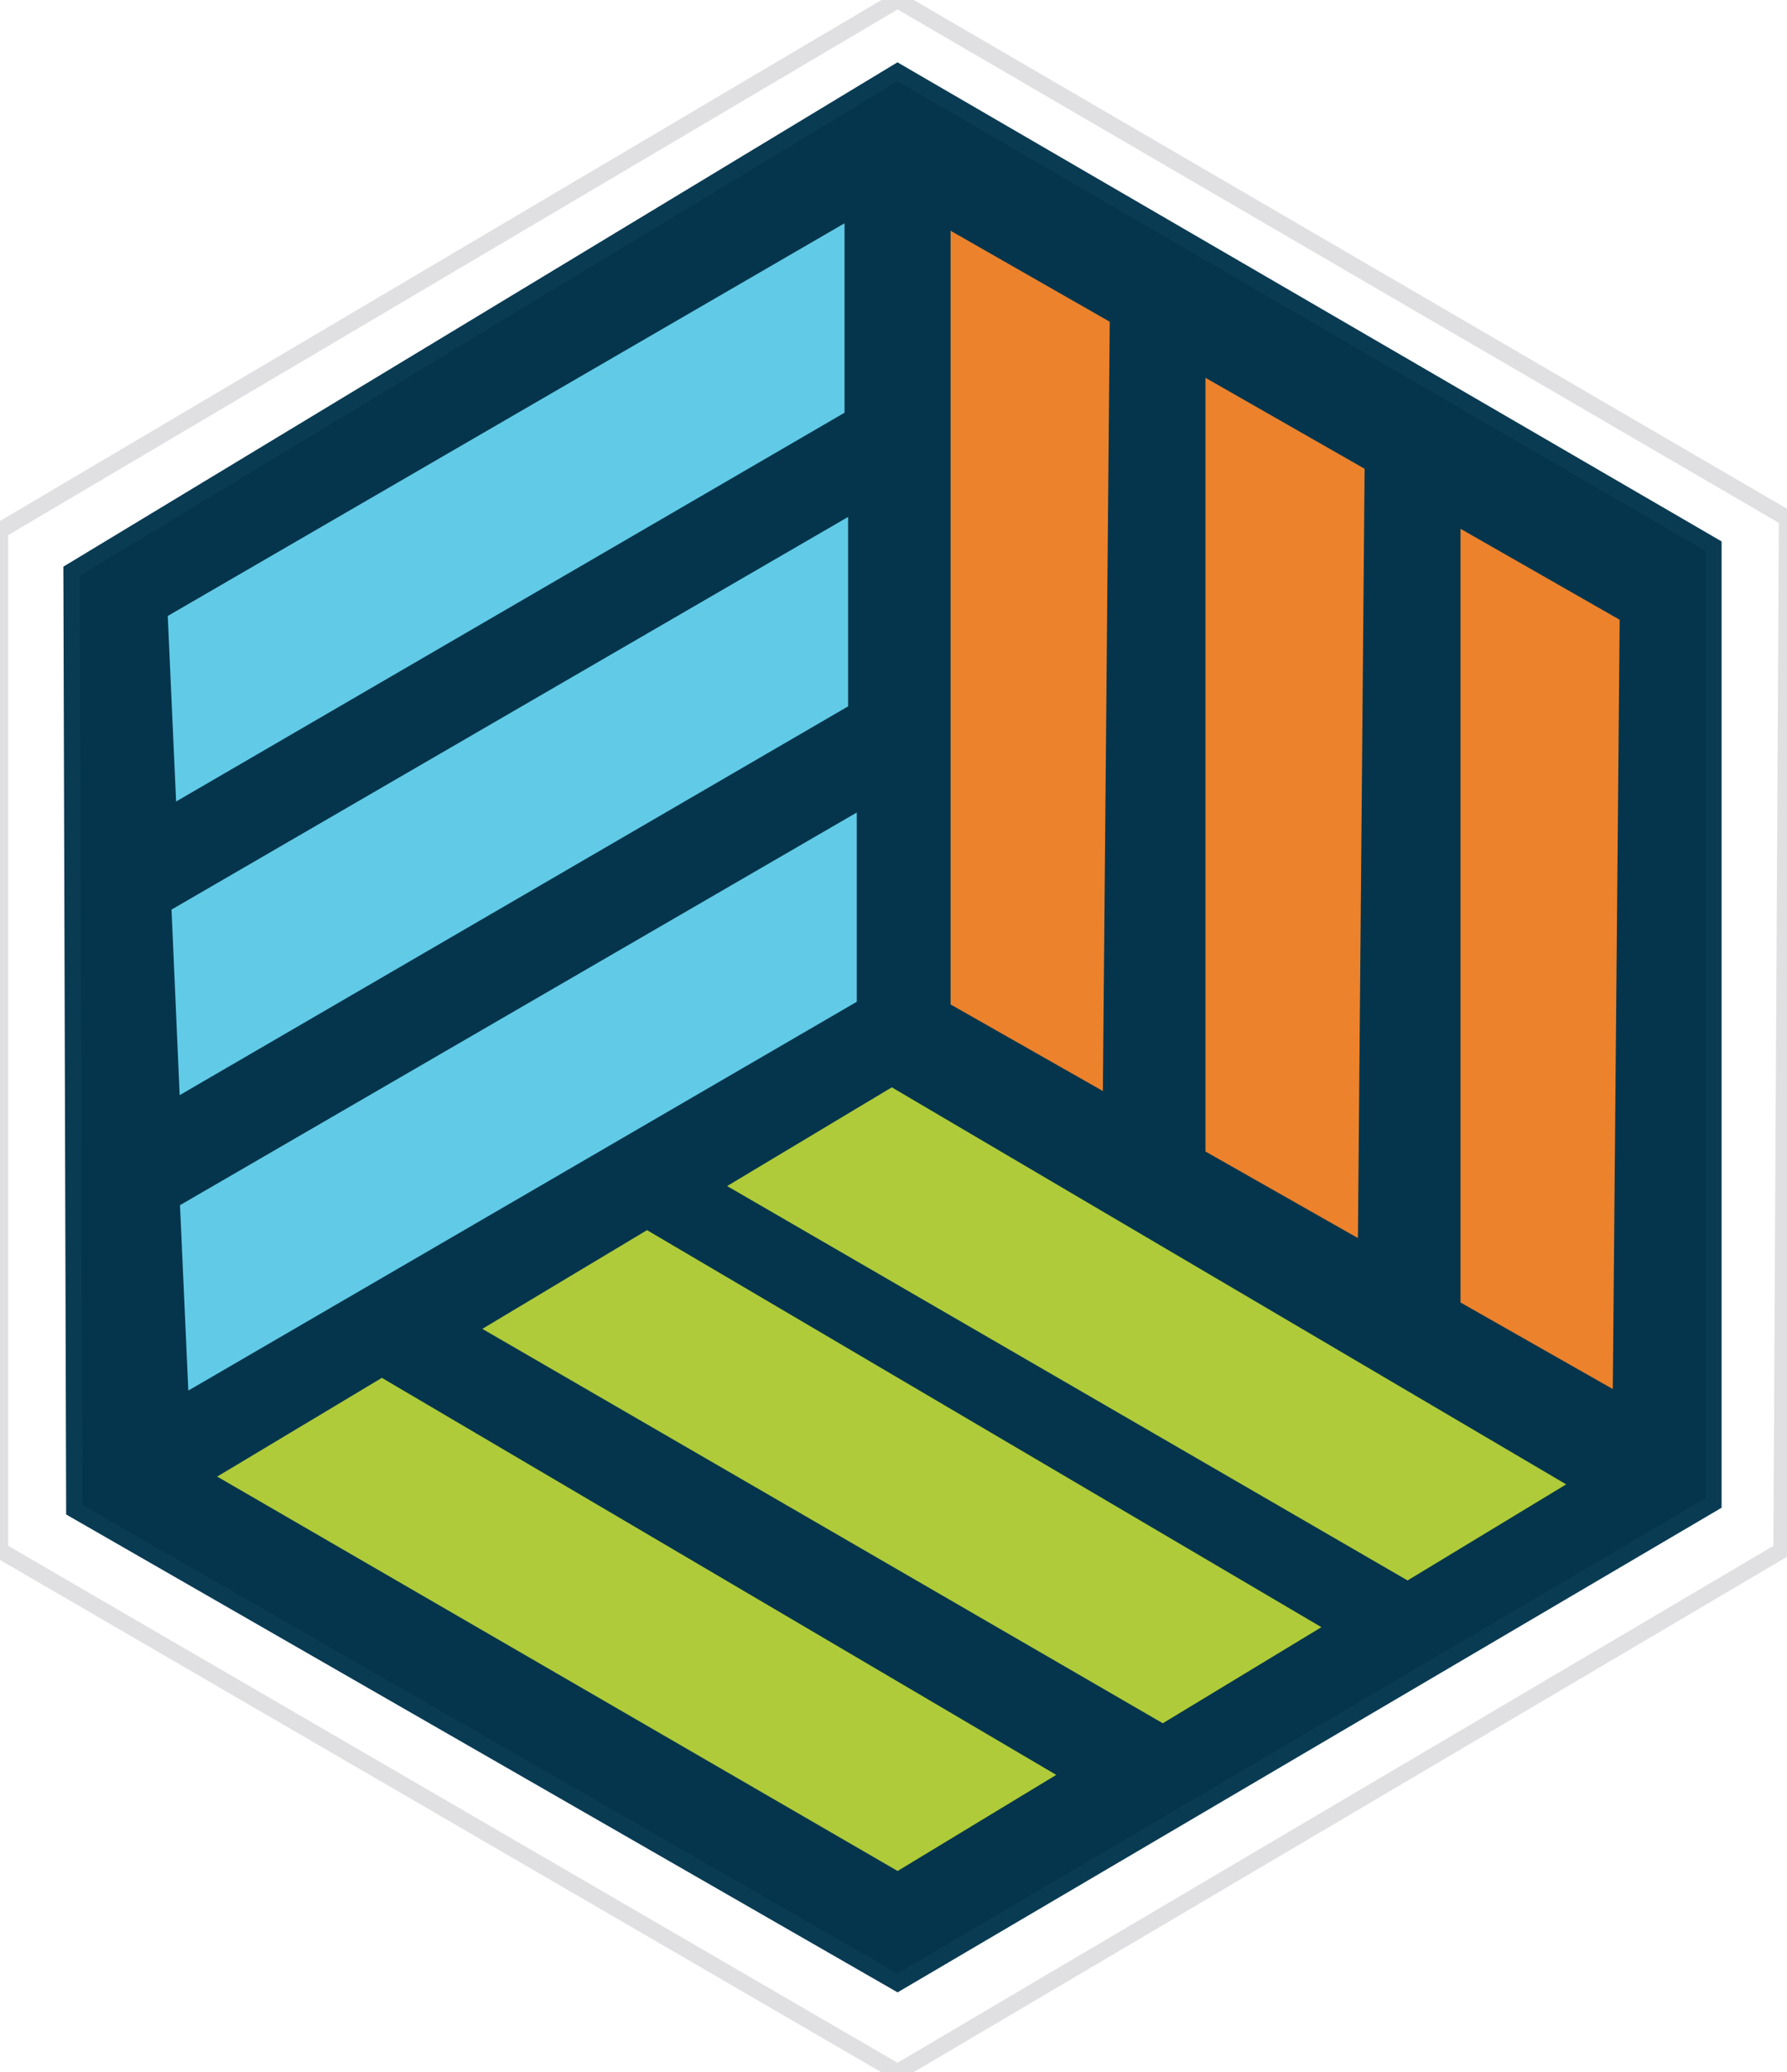 <?xml version="1.0" encoding="UTF-8" standalone="no"?>
<!DOCTYPE svg PUBLIC "-//W3C//DTD SVG 1.1//EN" "http://www.w3.org/Graphics/SVG/1.1/DTD/svg11.dtd">
<svg version="1.1" xmlns="http://www.w3.org/2000/svg" xmlns:xlink="http://www.w3.org/1999/xlink" preserveAspectRatio="xMidYMid meet" viewBox="360.676 153.311 109.512 126.962" width="109.51" height="126.96"><defs><path d="M360.68 185.81L360.68 248.31L415.68 280.27L469.85 248.31L470.19 185.06L415.68 153.31L360.68 185.81Z" id="b1BKEq8F8R"></path><path d="M365.06 188.31L365.23 245.81L415.68 274.8L465.68 245.4L465.68 186.77L415.68 157.71L365.06 188.31Z" id="b5SH15sMg"></path><path d="M371.93 201.57L411.93 178.31L411.93 167.86L371.47 191.33L371.93 201.57Z" id="b16Ad6lFRq"></path><path d="M372.15 219.56L412.15 196.3L412.15 185.85L371.7 209.32L372.15 219.56Z" id="cf4LqAn3r"></path><path d="M372.68 237.66L412.68 214.4L412.68 203.96L372.22 227.43L372.68 237.66Z" id="a1pqkrwpr"></path><path d="M419.43 214.56L427.77 219.3L428.18 173.31L419.43 168.31L419.43 214.56Z" id="e1kSNJTsfl"></path><path d="M435.05 223.57L443.4 228.31L443.8 182.32L435.05 177.32L435.05 223.57Z" id="a3URPQ2op"></path><path d="M450.68 232.82L459.02 237.56L459.43 191.57L450.68 186.57L450.68 232.82Z" id="d5XTRyGbT"></path><path d="M415.68 267.36L424.43 262.06L384.08 238.31L374.97 243.77L415.68 267.36Z" id="c25A4ZG74"></path><path d="M431.93 258.31L440.68 253.01L400.33 229.26L391.22 234.72L431.93 258.31Z" id="g8SUbCfez"></path><path d="M446.93 249.56L455.68 244.26L415.33 220.51L406.22 225.97L446.93 249.56Z" id="glo1ub5iX"></path></defs><g><g><g><g><use xlink:href="#b1BKEq8F8R" opacity="1" fill-opacity="0" stroke="#e0e0e2" stroke-width="1" stroke-opacity="1"></use></g></g><g><use xlink:href="#b5SH15sMg" opacity="1" fill="#05354c" fill-opacity="1"></use><g><use xlink:href="#b5SH15sMg" opacity="1" fill-opacity="0" stroke="#093b53" stroke-width="1" stroke-opacity="1"></use></g></g><g><use xlink:href="#b16Ad6lFRq" opacity="1" fill="#61cbe7" fill-opacity="1"></use><g><use xlink:href="#b16Ad6lFRq" opacity="1" fill-opacity="0" stroke="#61cbe7" stroke-width="1" stroke-opacity="1"></use></g></g><g><use xlink:href="#cf4LqAn3r" opacity="1" fill="#61cbe7" fill-opacity="1"></use><g><use xlink:href="#cf4LqAn3r" opacity="1" fill-opacity="0" stroke="#61cbe7" stroke-width="1" stroke-opacity="1"></use></g></g><g><use xlink:href="#a1pqkrwpr" opacity="1" fill="#61cbe7" fill-opacity="1"></use><g><use xlink:href="#a1pqkrwpr" opacity="1" fill-opacity="0" stroke="#61cbe7" stroke-width="1" stroke-opacity="1"></use></g></g><g><use xlink:href="#e1kSNJTsfl" opacity="1" fill="#ec822c" fill-opacity="1"></use><g><use xlink:href="#e1kSNJTsfl" opacity="1" fill-opacity="0" stroke="#ec822c" stroke-width="1" stroke-opacity="1"></use></g></g><g><use xlink:href="#a3URPQ2op" opacity="1" fill="#ec822c" fill-opacity="1"></use><g><use xlink:href="#a3URPQ2op" opacity="1" fill-opacity="0" stroke="#ec822c" stroke-width="1" stroke-opacity="1"></use></g></g><g><use xlink:href="#d5XTRyGbT" opacity="1" fill="#ec822c" fill-opacity="1"></use><g><use xlink:href="#d5XTRyGbT" opacity="1" fill-opacity="0" stroke="#ec822c" stroke-width="1" stroke-opacity="1"></use></g></g><g><use xlink:href="#c25A4ZG74" opacity="1" fill="#afcb39" fill-opacity="1"></use><g><use xlink:href="#c25A4ZG74" opacity="1" fill-opacity="0" stroke="#afcb39" stroke-width="1" stroke-opacity="1"></use></g></g><g><use xlink:href="#g8SUbCfez" opacity="1" fill="#afcb39" fill-opacity="1"></use><g><use xlink:href="#g8SUbCfez" opacity="1" fill-opacity="0" stroke="#afcb39" stroke-width="1" stroke-opacity="1"></use></g></g><g><use xlink:href="#glo1ub5iX" opacity="1" fill="#afcb39" fill-opacity="1"></use><g><use xlink:href="#glo1ub5iX" opacity="1" fill-opacity="0" stroke="#afcb39" stroke-width="1" stroke-opacity="1"></use></g></g></g></g></svg>